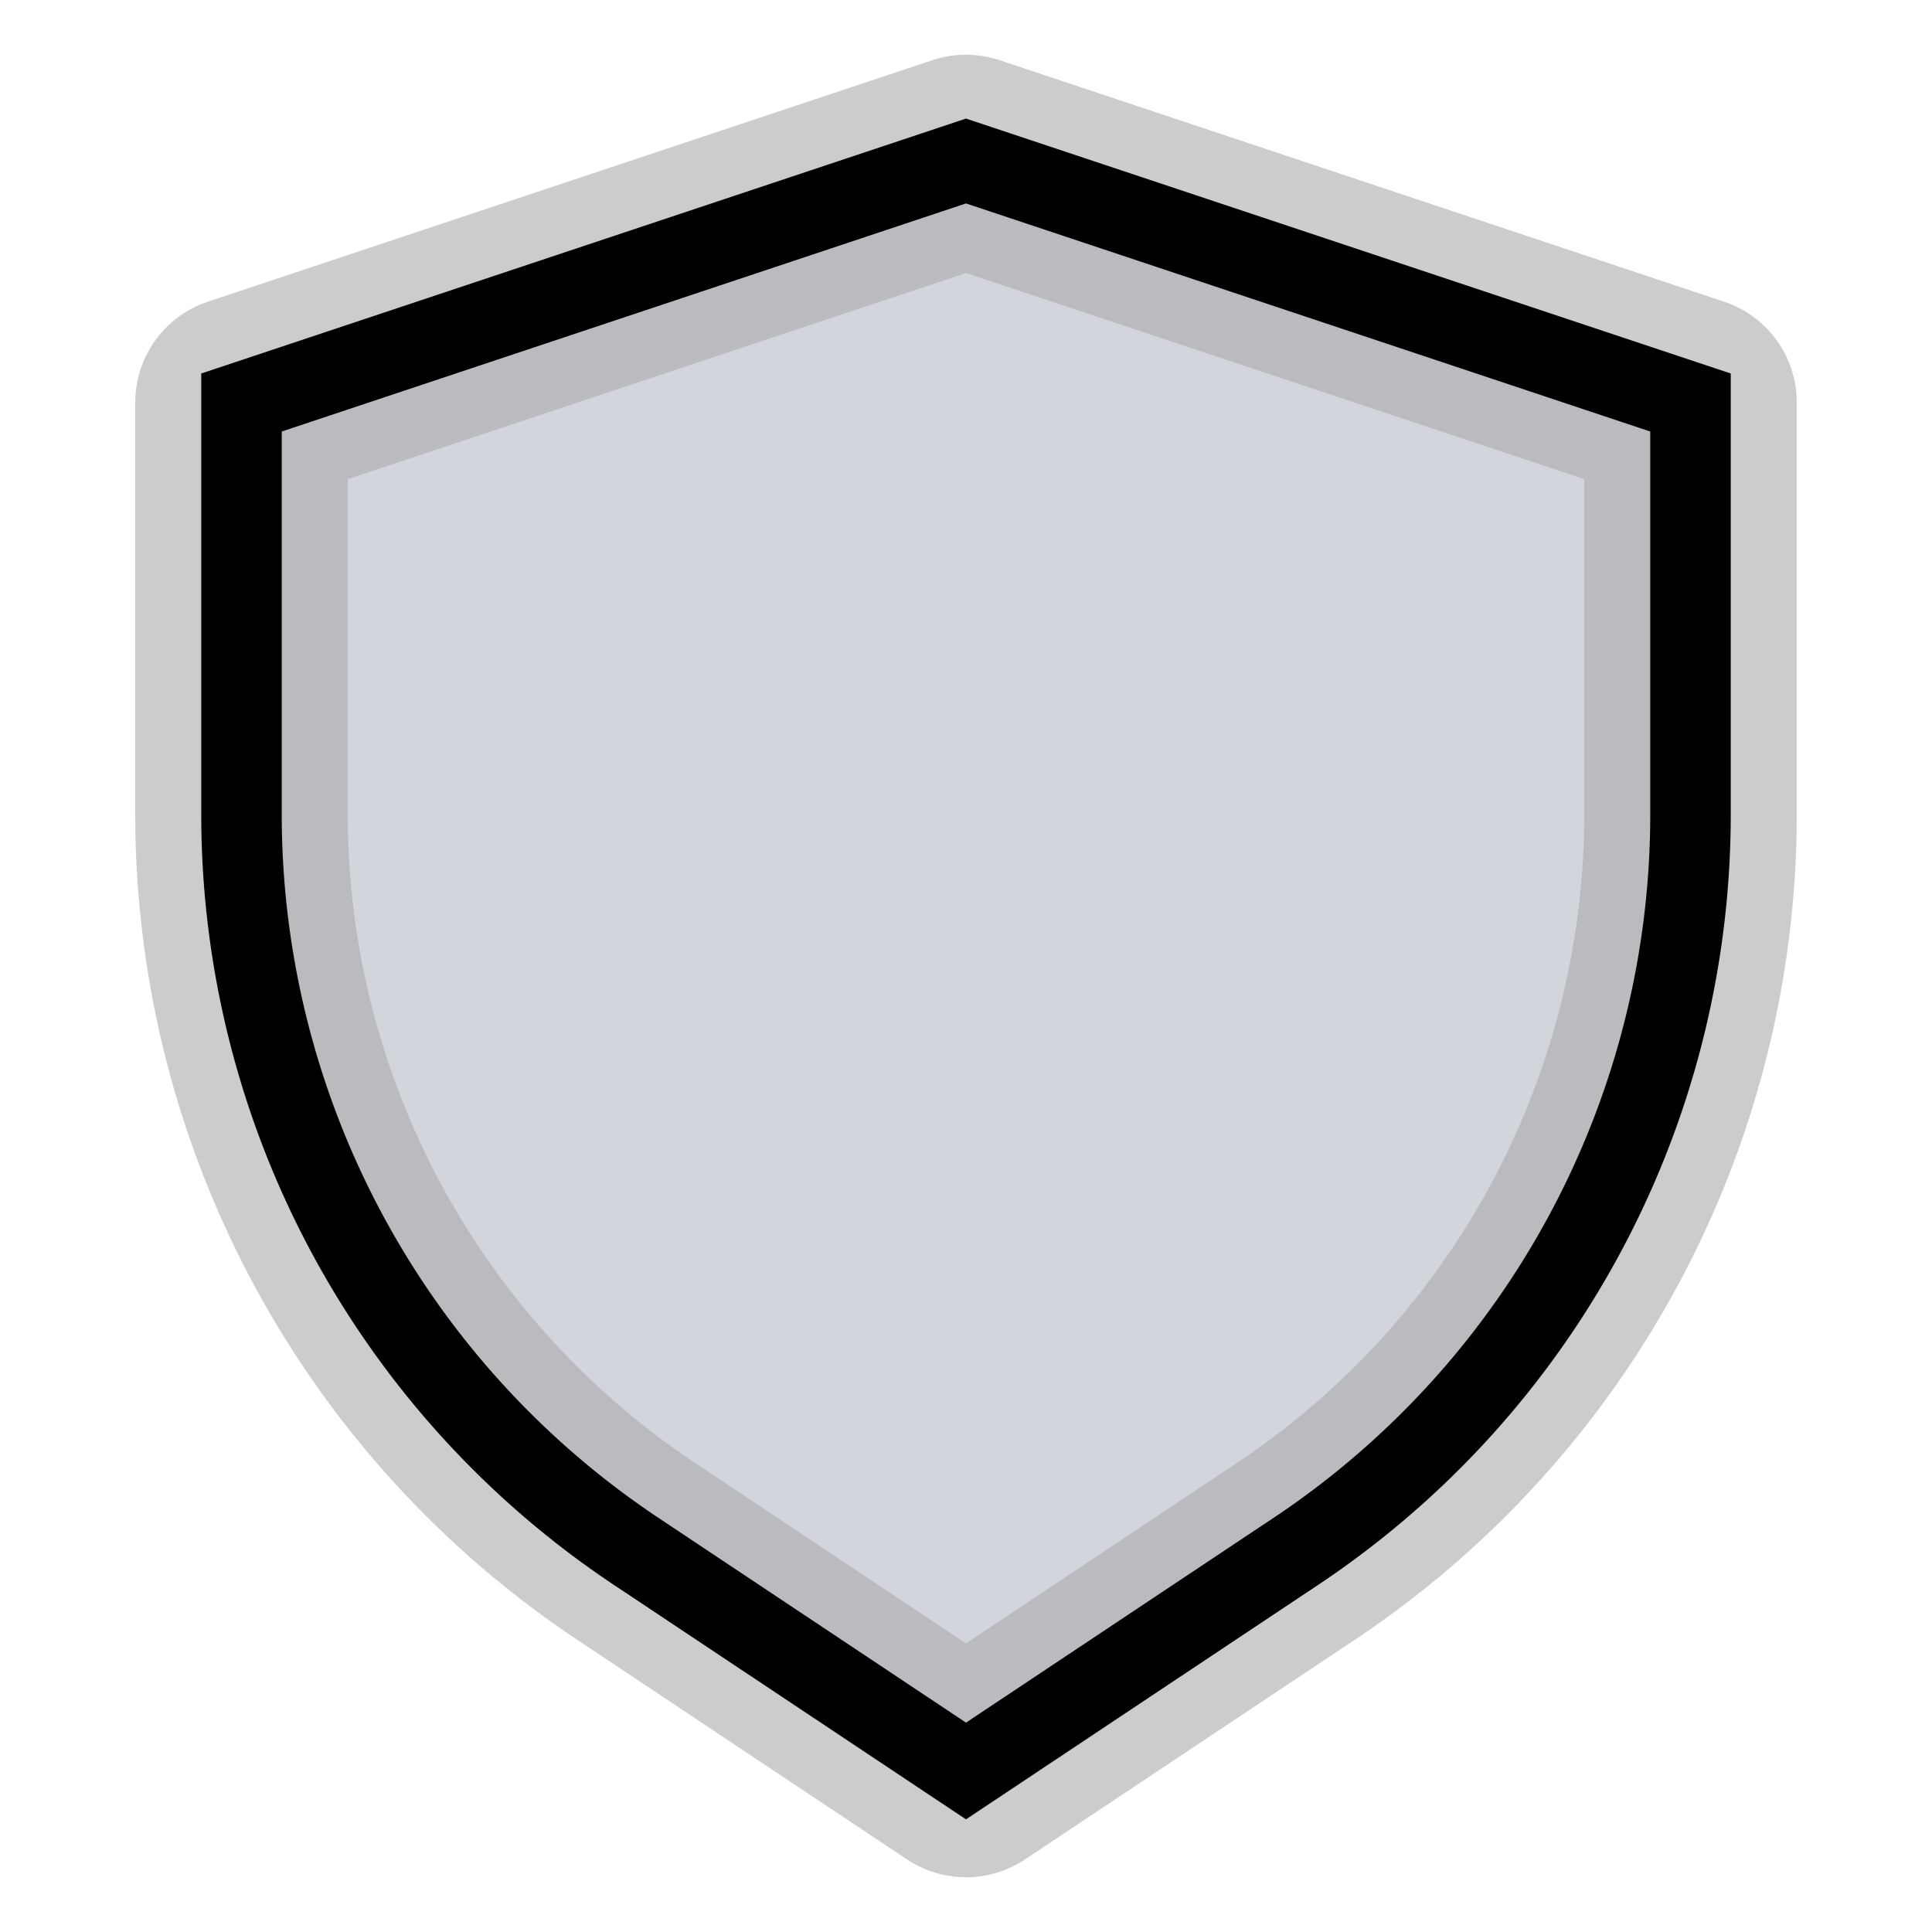 <!DOCTYPE svg PUBLIC "-//W3C//DTD SVG 1.1//EN" "http://www.w3.org/Graphics/SVG/1.1/DTD/svg11.dtd">
<!-- Uploaded to: SVG Repo, www.svgrepo.com, Transformed by: SVG Repo Mixer Tools -->
<svg width="800px" height="800px" viewBox="0 0 24 24" xmlns="http://www.w3.org/2000/svg" fill="none" stroke="#000000" stroke-width="1" stroke-linecap="round" stroke-linejoin="miter">
<g id="SVGRepo_bgCarrier" stroke-width="0"/>
<g id="SVGRepo_tracerCarrier" stroke-linecap="round" stroke-linejoin="round" stroke="#CCCCCC" stroke-width="2.64">
<path d="M12,2,3,5v5.11a11,11,0,0,0,4.9,9.16L12,22l4.1-2.73A11,11,0,0,0,21,10.11V5Z" fill="#1c274c" opacity="0.1" stroke-width="0"/>
<path d="M12,2,3,5v5.11a11,11,0,0,0,4.9,9.16L12,22l4.1-2.73A11,11,0,0,0,21,10.11V5Z"/>
</g>
<g id="SVGRepo_iconCarrier">
<path d="M12,2,3,5v5.11a11,11,0,0,0,4.9,9.16L12,22l4.1-2.73A11,11,0,0,0,21,10.11V5Z" fill="#1c274c" opacity="0.1" stroke-width="0"/>
<path d="M12,2,3,5v5.11a11,11,0,0,0,4.9,9.16L12,22l4.1-2.73A11,11,0,0,0,21,10.11V5Z"/>
</g>
</svg>